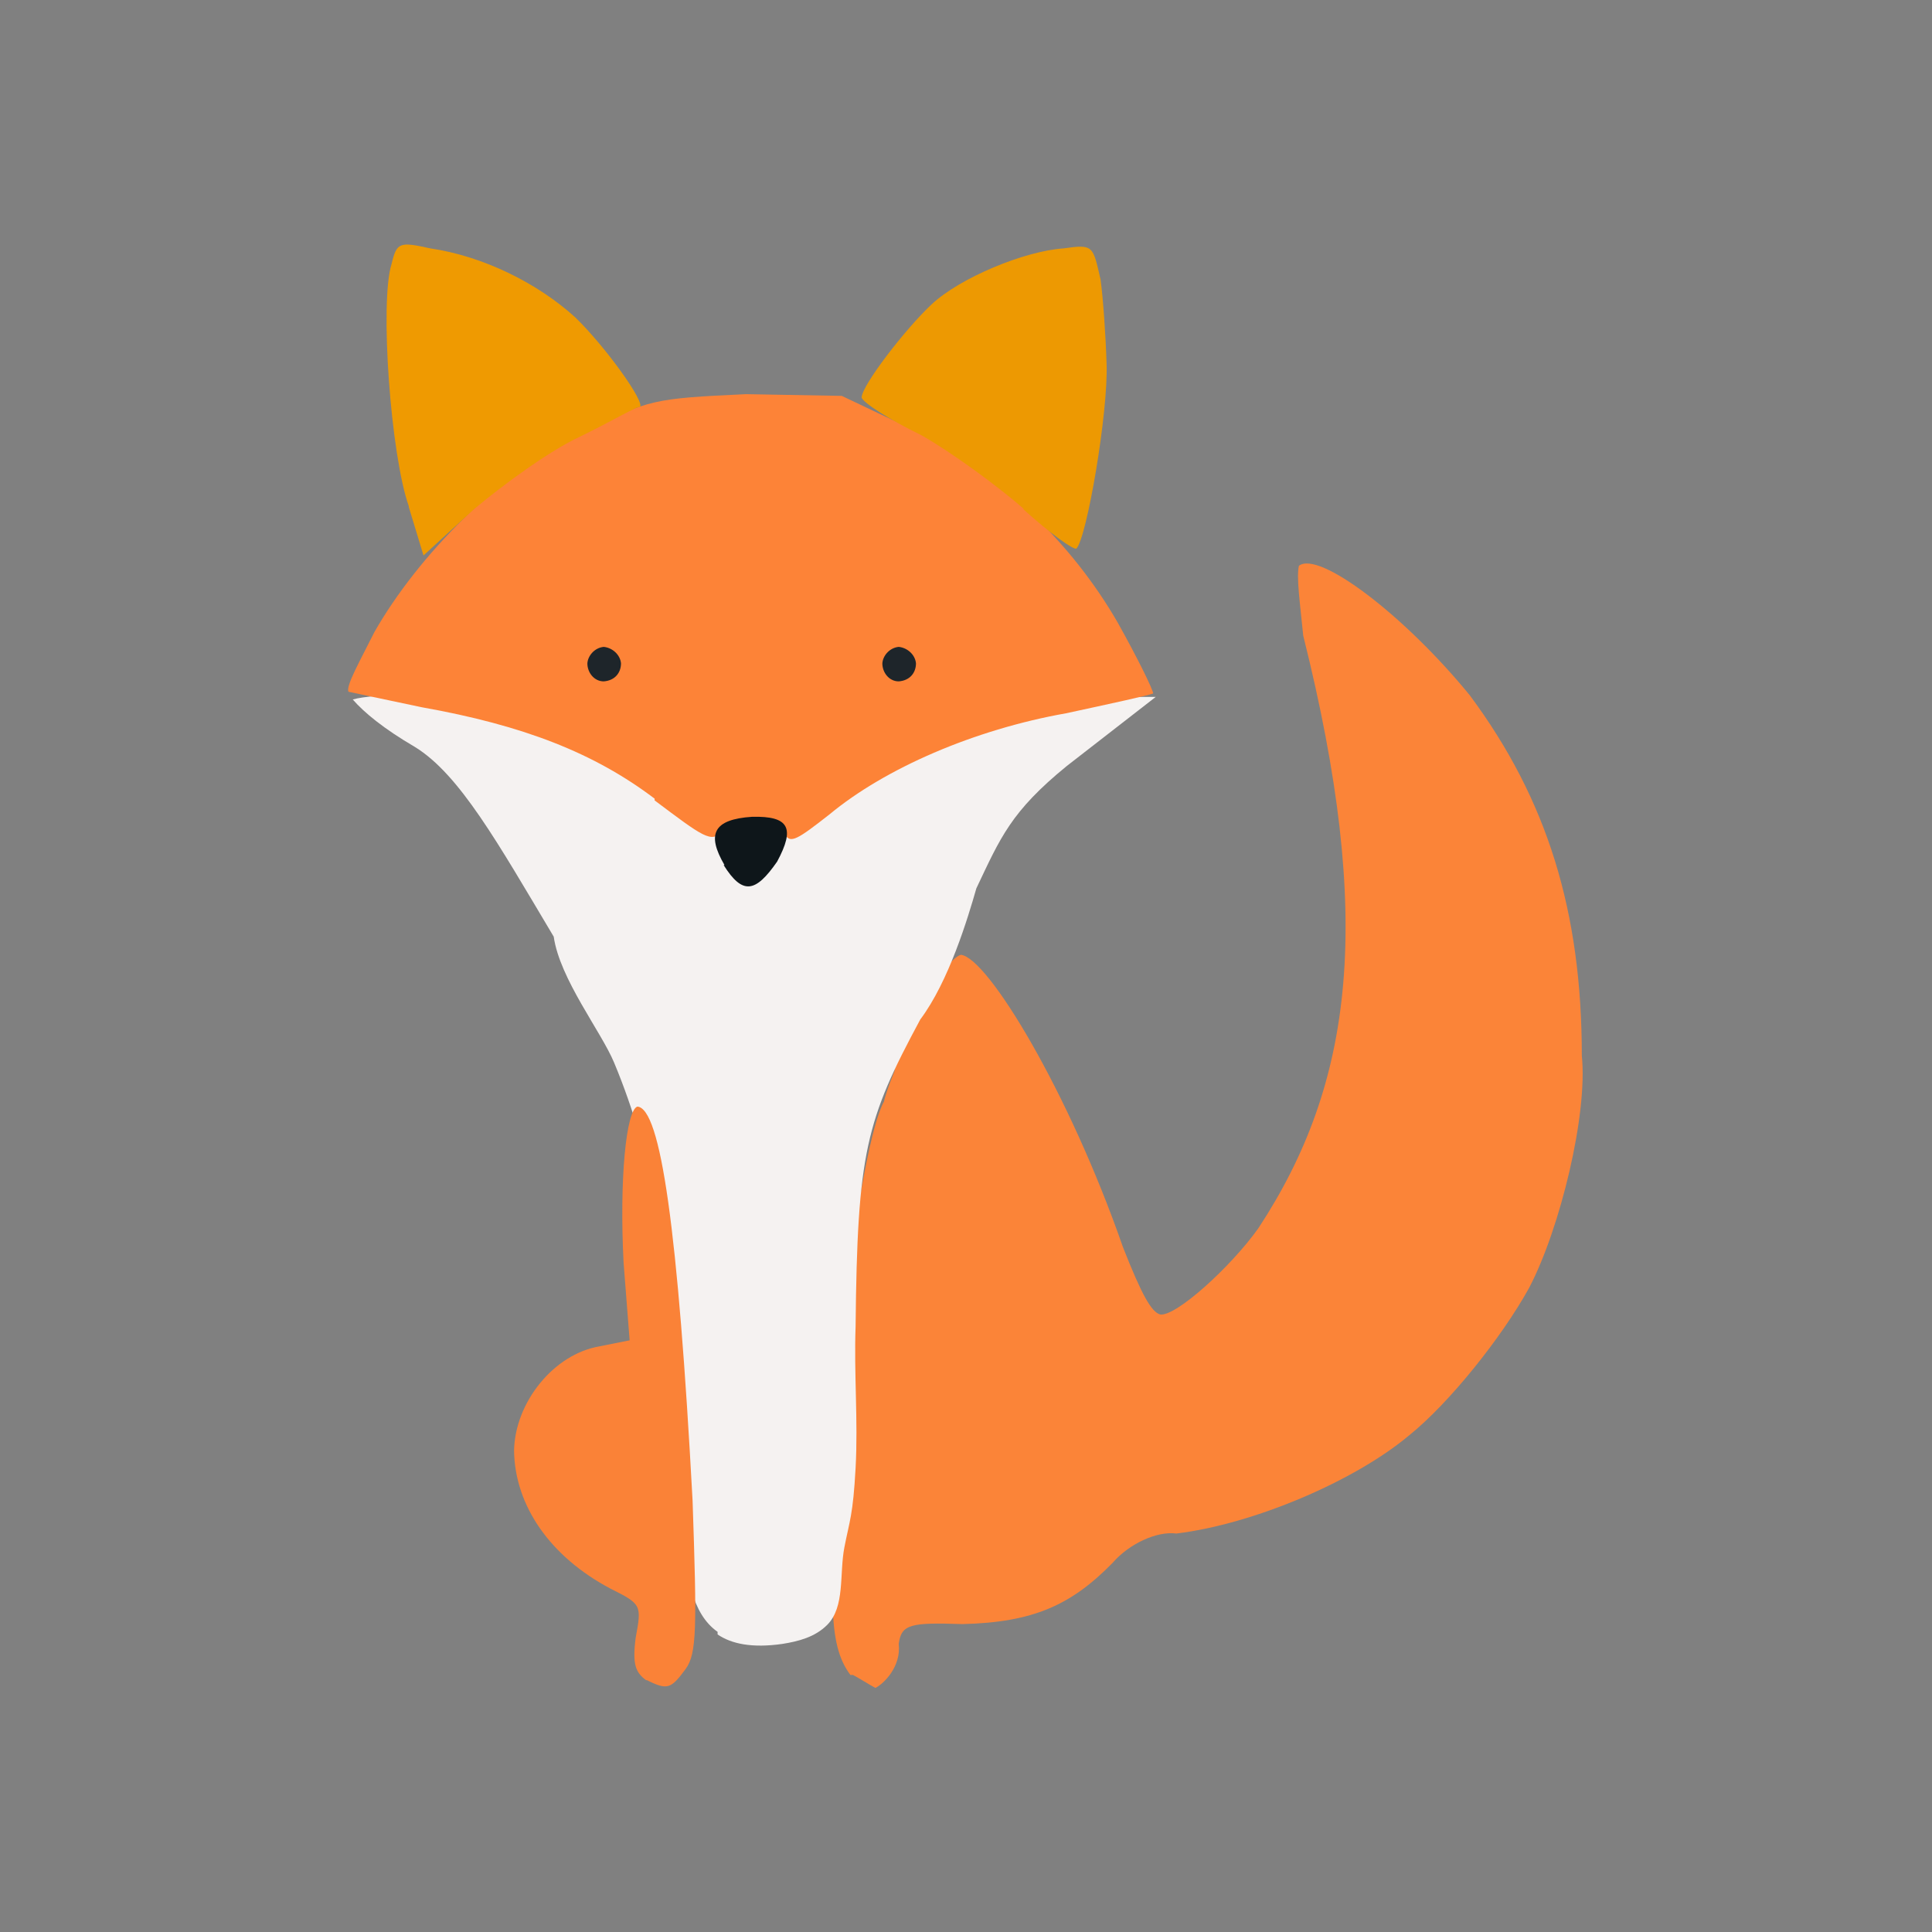 <?xml version="1.0" encoding="UTF-8"?>
<svg xmlns="http://www.w3.org/2000/svg" version="1.1" viewBox="0 0 224 224">
  <rect x="0" y="0" width="224" height="224" fill="#808080" stroke="none"/>
  <defs>
    <style>
      .cls-1 {
        fill: #ef9a01;
        opacity: 1;
      }

      .cls-1, .cls-2, .cls-3, .cls-4, .cls-5, .cls-6, .cls-7 {
        isolation: isolate;
      }

      .cls-2 {
        fill: #fb8438;
        opacity: 1;
      }

      .cls-8 {
        fill: #fa8237;
      }

      .cls-3 {
        fill: #1e252a;
        opacity: 1;
      }

      .cls-4 {
        fill: #0e161a;
        opacity: 1;
      }

      .cls-5 {
        fill: #fd8337;
        opacity: 1;
      }

      .cls-6 {
        fill: #f5f2f1;
        opacity: 1;
      }

      .cls-7 {
        fill: #ed9902;
        opacity: 1;
      }
    </style>
  </defs>
  <!-- Generator: Adobe Illustrator 28.6.0, SVG Export Plug-In . SVG Version: 1.2.0 Build 709)  -->
  <g>
    <g id="_图层_1" data-name="图层_1">
      <g>
        <path class="cls-2" d="M98.6,194.2c-2.3-3.1-2.8-7.8-.9-25.3.4-5.5,1-14.5.6-20,1-9,2.8-18.8,4.2-21.2,0-.2.5-1.8,1.2-3.5.6-4.1,5.7-12.9,7.7-13.5,3.1.3,12.5,15.8,18.8,33.9,2.2,5.6,3.3,7.5,4.3,7.8,1.8.3,8.2-5.5,11.4-10,11.1-16.9,13.4-35.9,5.2-68.7-.4-4-.8-6.8-.5-8.1,2.3-1.8,12.2,5.7,19.8,15,9,12.1,13,25.1,13,41.8.7,6.8-2.5,20-6.1,26.9-3.2,5.8-9.3,13.4-13.9,17.1-6.3,5.3-18,10.3-27,11.4-2.3-.3-5.5,1.2-7.4,3.4-4.8,4.9-9.2,6.9-17.4,7.1-6-.2-7.1,0-7.4,2.3.3,2.6-1.7,4.6-2.7,5.1-.6-.3-2-1.2-2.6-1.5"/>
        <path class="cls-6" d="M83.2,189.2c-3-2.1-3.7-6.6-4.1-11.9s.2-12.9-.4-19.3c-1.1-11.8-2.9-23.8-7.5-34.8-1.5-3.6-6.3-9.7-7-14.6-6.5-10.9-10.9-18.8-16.1-22-3.6-2.1-5.9-4-7.2-5.5,2.4-.7,10.1-.9,43.4-.9,22.8,0,43.2,0,44.5.6h5.2c0,0-10.3,8-10.3,8-6.5,5.3-7.7,8.3-10.5,14.2-1,3.5-3.2,10.8-6.5,15.2-6.3,11.7-7.3,15.4-7.5,35.6-.2,5.5.3,10.9,0,16.4s-.7,6.1-1.3,9.2.1,6.9-2,9c-1.4,1.4-3.3,1.9-5.2,2.2-3.5.5-5.9,0-7.5-1.1Z"/>
        <path class="cls-5" d="M75.9,92.6c-7-5.3-15.2-8.5-27-10.6-4.3-.9-8.5-1.8-8.5-1.8-.3-.7,1.3-3.5,3-6.9,5-8.8,14.8-18.9,24.4-23.2,7.3-3.8,8-3.9,18.7-4.4l11.1.2,8,3.8c10.4,5.2,18.7,13.3,24,22.5,2.4,4.3,4.1,7.8,4.1,8.2-.4.2-5,1.2-10.1,2.3-10.7,1.9-21,6.4-27.4,11.7-3.7,2.9-4.6,3.5-5.2,2.3-1.2-2.2-5-2.2-7.3-.3-1.2,1.4-2.2.6-7.8-3.6"/>
        <path class="cls-8" d="M74.9,194.8c-1.2-.9-1.6-1.8-1.2-4.9.7-3.8.7-3.9-2.9-5.7-7-3.7-11.1-9.6-11.2-16,.1-5.6,4.6-11.2,9.9-12.1l3.5-.7-.7-9c-.5-9.7.3-17.7,1.6-18.1,2.7.2,4.7,14.1,6.4,45.7.5,14.7.5,17.7-.8,19.5-1.7,2.3-2.1,2.5-4.5,1.3"/>
        <path class="cls-7" d="M118.7,59c-3.1-2.7-8.3-6.5-11.8-8.5-3.9-1.9-6.8-3.8-7-4.4,0-1.4,5.1-8,8.1-10.8,3.3-3.1,10.8-6.2,15.3-6.5,3.5-.5,3.4-.3,4.3,3.6.3,2.2.6,6.5.7,9.8.2,5.6-2.3,20.2-3.5,21.4-.3.2-3-1.7-6.2-4.6"/>
        <path class="cls-1" d="M47.4,58.7c-2.1-5.9-3.4-23.7-2-28.1.6-2.5.9-2.6,4.5-1.8,6.1.9,12.4,4,16.8,8,3.5,3.4,8.1,9.8,7.5,10.4-.2-.2-3.2,1.6-6.9,3.4-3.7,1.7-9.2,5.8-12.3,8.4l-5.9,5.4-1.7-5.6"/>
        <path class="cls-3" d="M102.3,77c0-.9.8-1.9,1.9-2,1,.1,1.9.9,2,1.9,0,1.1-.7,2-2,2.1-1.1,0-1.9-1-1.9-2.1"/>
        <path class="cls-4" d="M84,100.3c-2.1-3.6-1.3-5.3,3.2-5.6,4.3-.1,5,1.3,2.9,5.2-2.5,3.6-4,3.9-6.2.4"/>
        <path class="cls-3" d="M68.1,77c0-.9.8-1.9,1.9-2,1,.1,1.9.9,2,1.9,0,1.1-.7,2-2,2.1-1.1,0-1.9-1-1.9-2.1"/>
      </g>
    </g>
  </g>
</svg>
